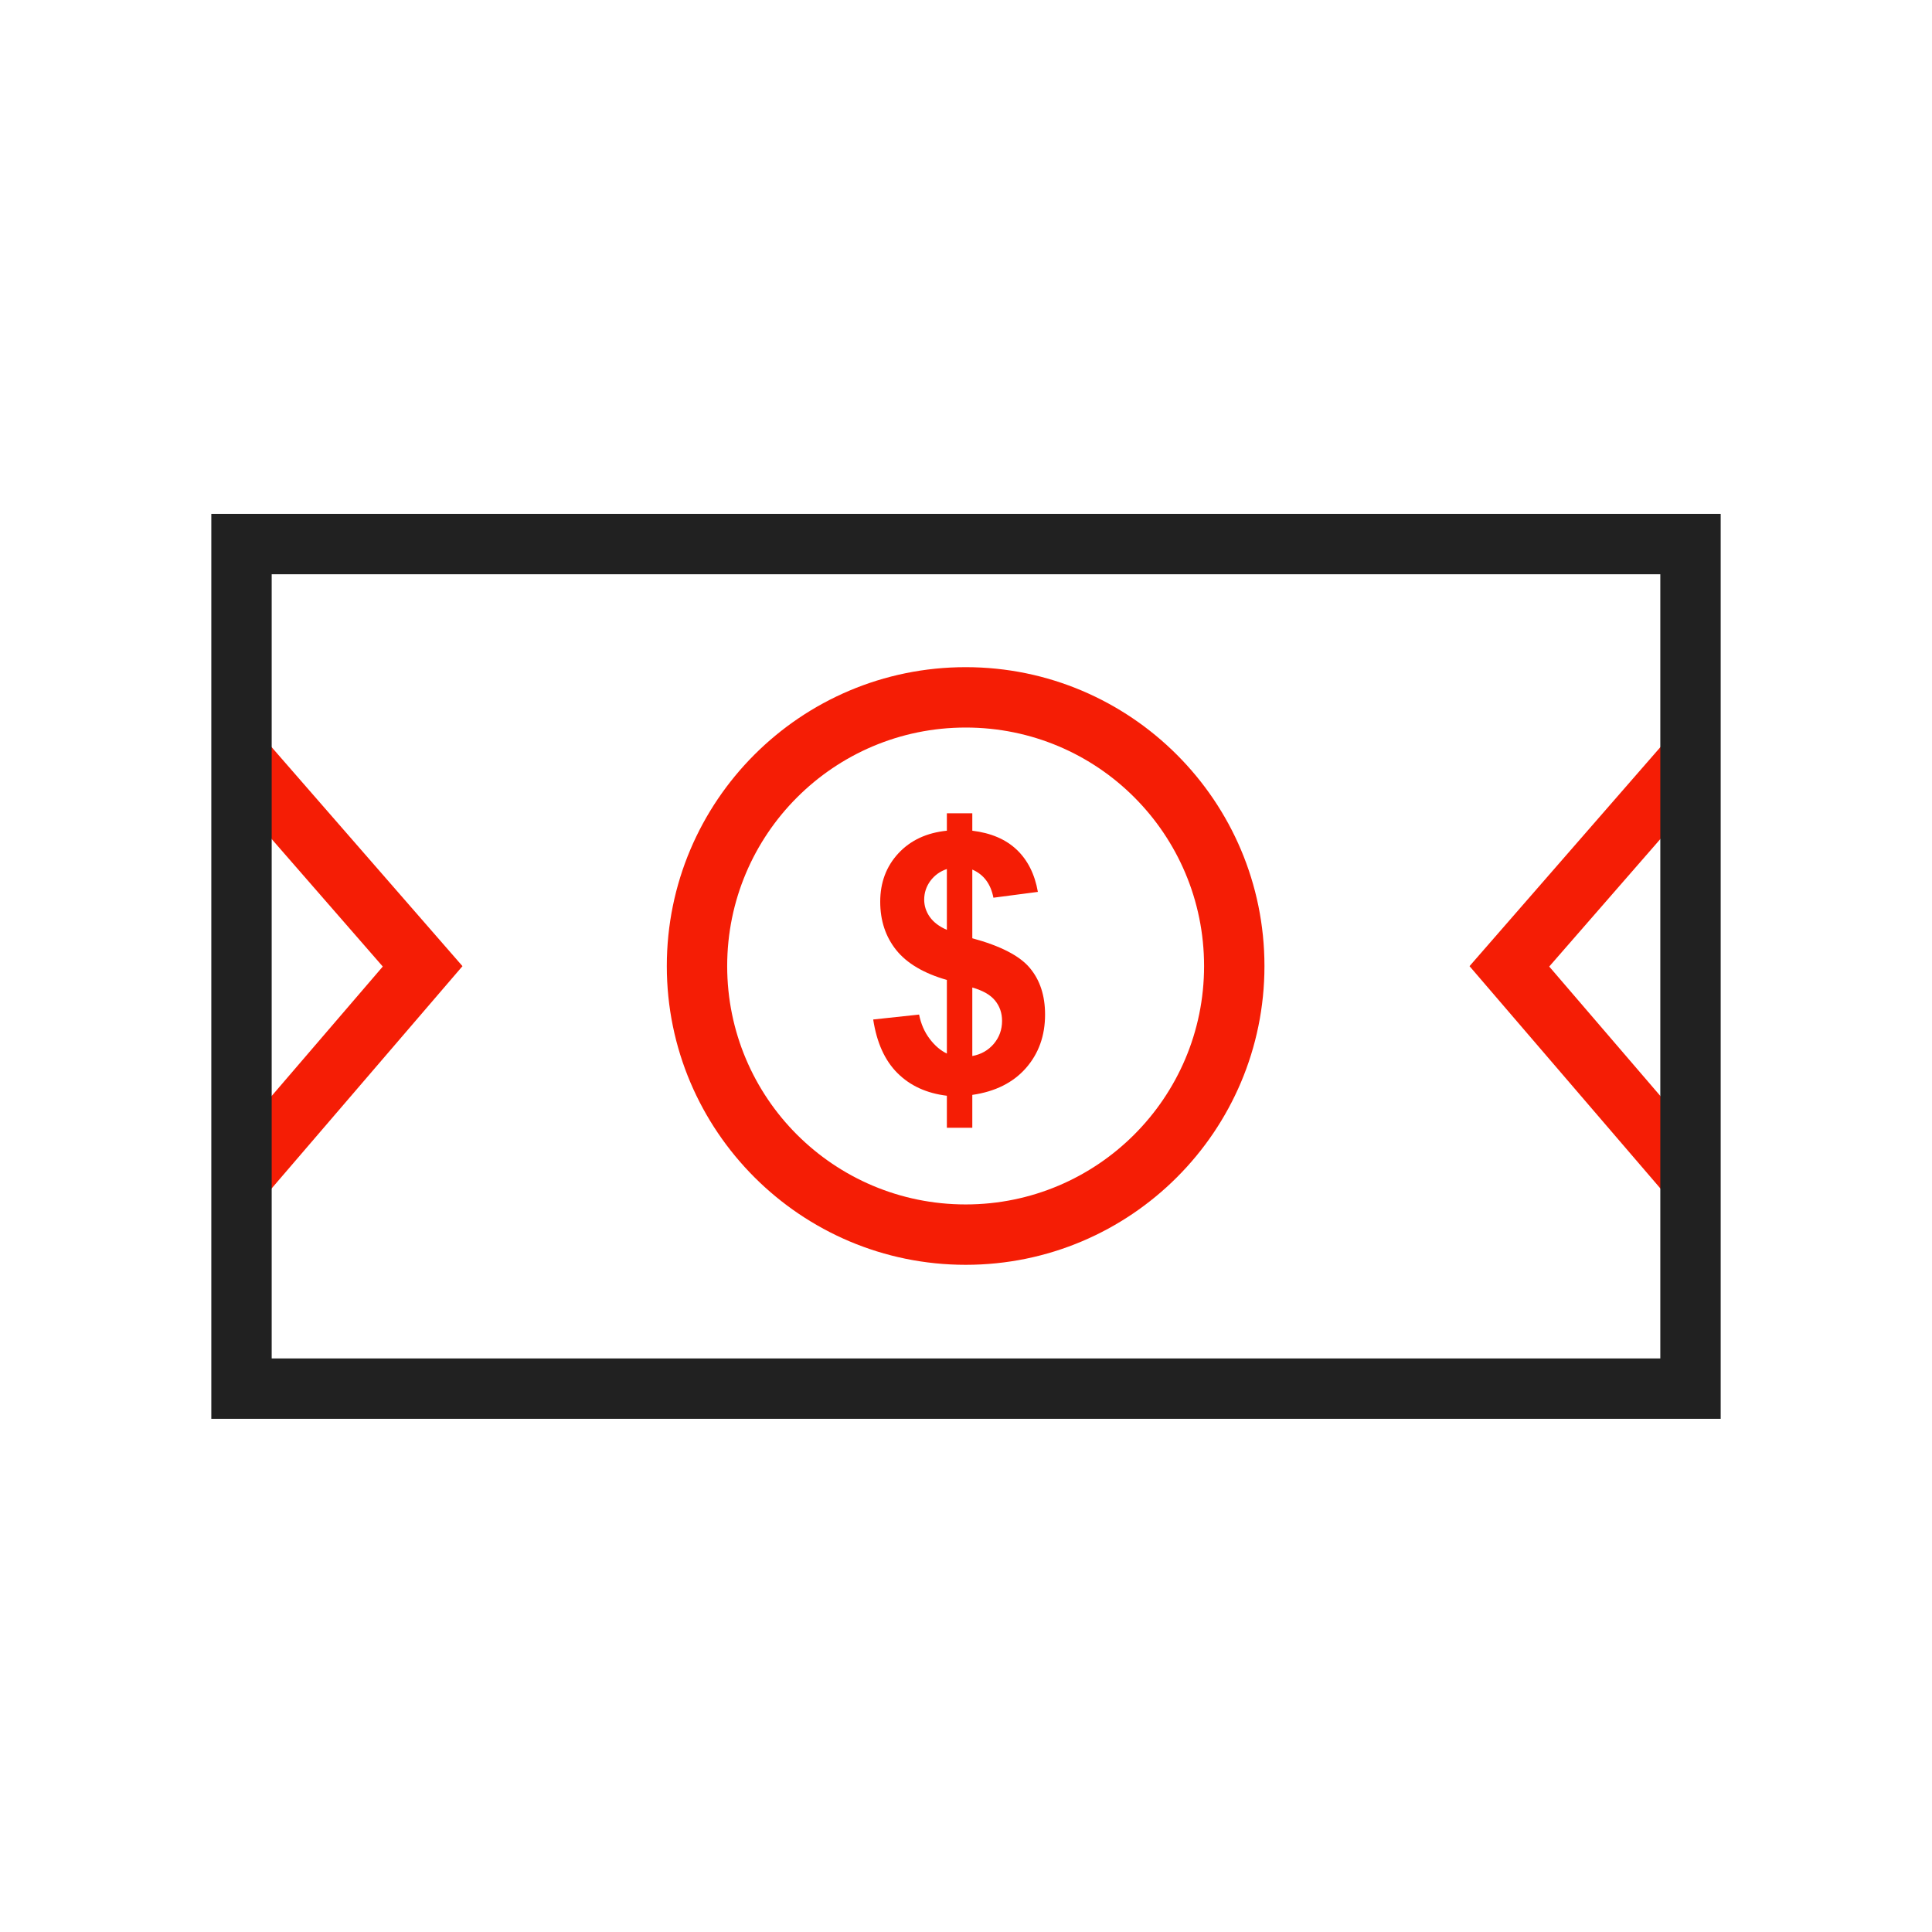 <?xml version="1.0" encoding="UTF-8"?>
<!DOCTYPE svg PUBLIC "-//W3C//DTD SVG 1.1//EN" "http://www.w3.org/Graphics/SVG/1.1/DTD/svg11.dtd">
<!-- Creator: CorelDRAW -->
<svg xmlns="http://www.w3.org/2000/svg" xml:space="preserve" width="2048px" height="2048px" style="shape-rendering:geometricPrecision; text-rendering:geometricPrecision; image-rendering:optimizeQuality; fill-rule:evenodd; clip-rule:evenodd"
viewBox="0 0 2048 2048"
 xmlns:xlink="http://www.w3.org/1999/xlink">
 <defs>
  <style type="text/css">
   <![CDATA[
    .fil0 {fill:none}
    .fil2 {fill:#212121;fill-rule:nonzero}
    .fil1 {fill:#f51d05;fill-rule:nonzero}
   ]]>
  </style>
 </defs>
 <g id="Layer_x0020_1">
  <rect class="fil0" width="2048" height="2048"/>
  <rect class="fil0" x="255.999" y="255.999" width="1536" height="1536"/>
  <path class="fil1" d="M1023.68 771.226c-69.815,0 -133.024,28.305 -178.777,74.061 -45.755,45.758 -74.058,108.974 -74.058,178.792 0,69.827 28.261,132.998 73.947,178.658 45.75,45.723 108.995,74.017 178.888,74.017 69.742,0 132.917,-28.302 178.652,-74.035 45.737,-45.735 74.04,-108.905 74.04,-178.641 0,-69.918 -28.274,-133.185 -74.003,-178.94 -45.639,-45.665 -108.801,-73.913 -178.689,-73.913zm-224.027 28.811c57.337,-57.34 136.545,-92.812 224.027,-92.812 87.398,0 166.567,35.51 223.94,92.915 57.317,57.35 92.754,136.534 92.754,223.94 0,87.403 -35.471,166.573 -92.791,223.891 -57.32,57.318 -136.495,92.786 -223.903,92.786 -87.386,0 -166.547,-35.461 -223.888,-92.769 -57.425,-57.393 -92.948,-136.578 -92.948,-223.909 0,-87.482 35.468,-166.699 92.809,-224.042z"/>
  <path class="fil1" d="M1003.72 1116.82l0 -78.027c-24.355,-6.996 -42.224,-17.487 -53.608,-31.605 -11.319,-14.118 -17.042,-31.224 -17.042,-51.319 0,-20.349 6.423,-37.455 19.268,-51.319 12.908,-13.863 30.015,-21.811 51.382,-23.974l0 -18.442 26.963 0 0 18.442c19.778,2.417 35.484,9.093 47.185,20.223 11.637,11.128 19.078,26.009 22.32,44.641l-47.121 6.169c-2.862,-14.691 -10.302,-24.611 -22.384,-29.825l0 72.813c29.825,8.076 50.174,18.569 60.921,31.415 10.811,12.846 16.215,29.316 16.215,49.474 0,22.448 -6.804,41.399 -20.349,56.787 -13.609,15.454 -32.558,24.865 -56.787,28.363l0 34.849 -26.963 0 0 -33.959c-21.494,-2.607 -38.981,-10.619 -52.4,-24.038 -13.417,-13.354 -21.939,-32.304 -25.691,-56.787l48.648 -5.215c1.971,9.92 5.724,18.506 11.192,25.691 5.405,7.186 11.51,12.4 18.25,15.644zm0 -195.608c-7.376,2.479 -13.163,6.741 -17.551,12.654 -4.324,5.978 -6.487,12.592 -6.487,19.778 0,6.549 1.972,12.718 5.915,18.314 4.006,5.66 10.048,10.238 18.123,13.736l0 -64.482zm26.963 198.216c9.348,-1.717 16.916,-6.041 22.766,-12.909 5.851,-6.932 8.776,-15.008 8.776,-24.355 0,-8.332 -2.48,-15.454 -7.376,-21.495 -4.897,-6.041 -12.973,-10.683 -24.165,-13.863l0 72.623z"/>
  <polygon class="fil1" points="1767.75,1268.75 1575.75,1045.12 1557.76,1024.16 1575.88,1003.37 1767.88,783.032 1816.13,825.033 1642.24,1024.58 1816.25,1227.25 "/>
  <polygon class="fil1" points="231.75,1227.25 405.757,1024.58 231.875,825.033 280.126,783.032 472.126,1003.37 490.245,1024.16 472.251,1045.12 280.251,1268.75 "/>
  <path class="fil2" d="M255.999 544.735l1536 0 32.001 0 0 32.001 0 895.264 0 32.001 -32.001 0 -1536 0 -32.001 0 0 -32.001 0 -895.264 0 -32.001 32.001 0zm1504 64.002l-1472 0 0 831.263 1472 0 0 -831.263z"/>
 </g>
</svg>
